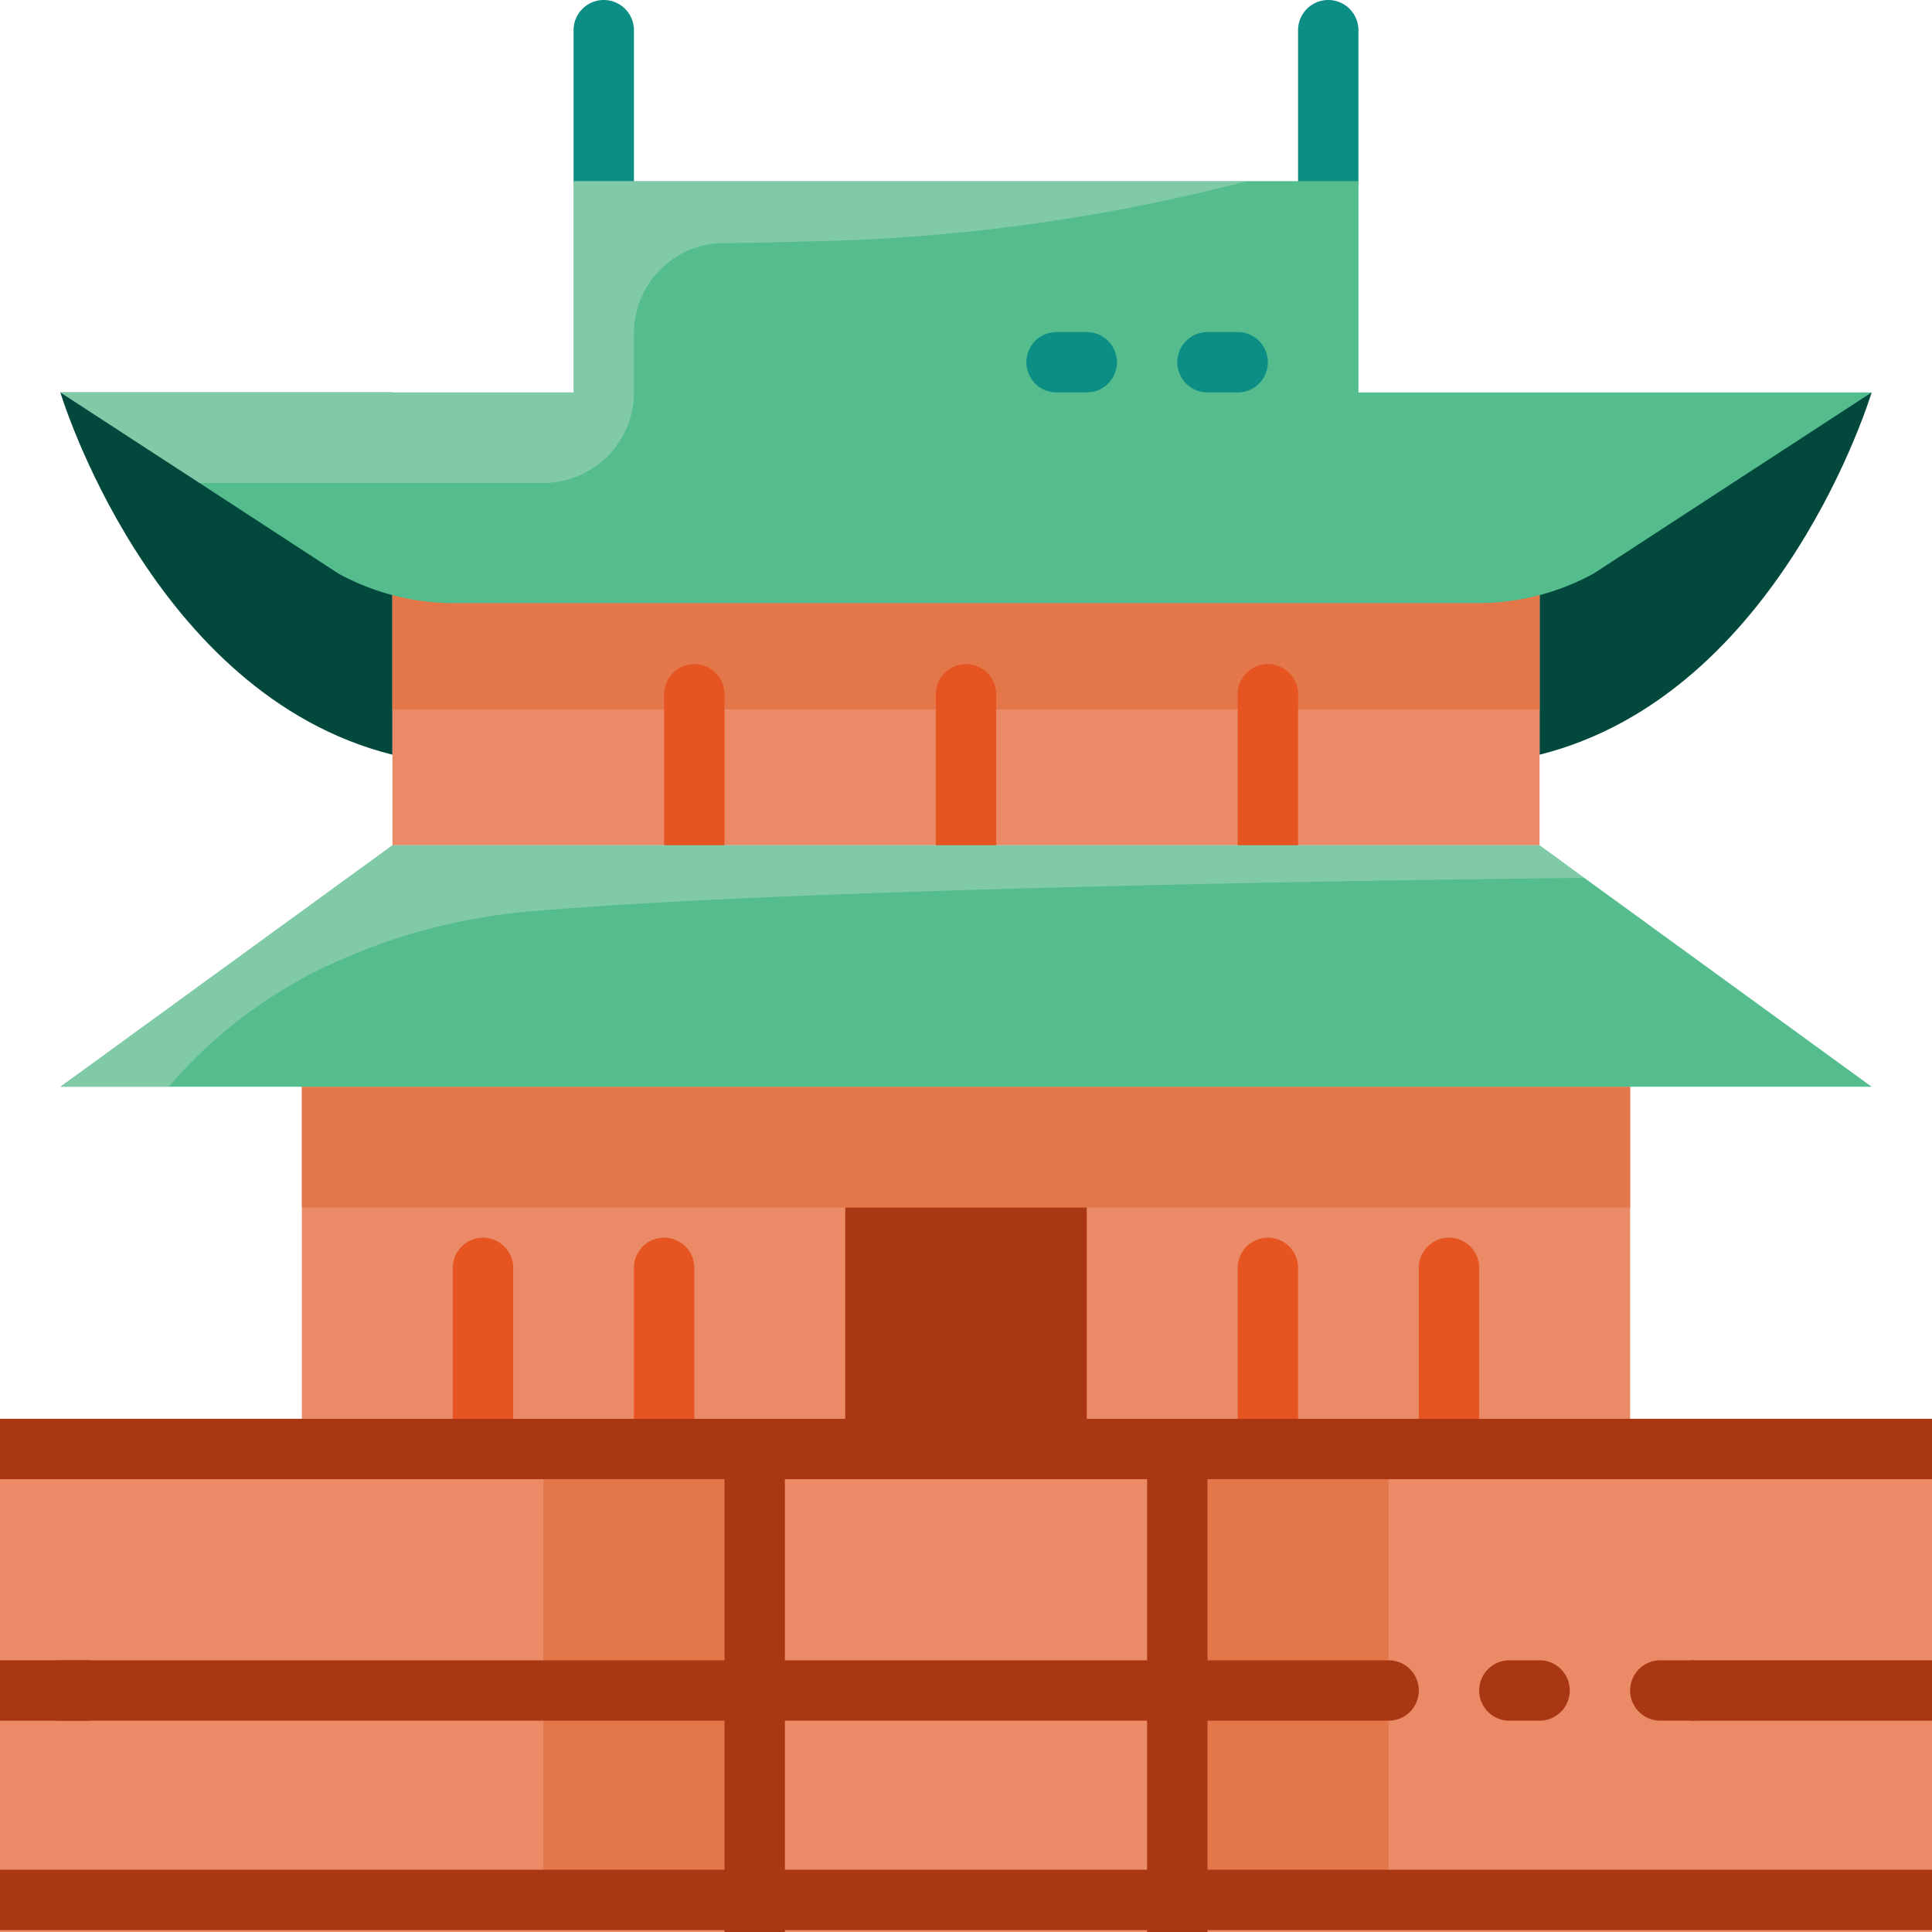 <svg id="Layer_3" height="512" viewBox="0 0 64 64" width="512" xmlns="http://www.w3.org/2000/svg" data-name="Layer 3"><path d="m20 7a1 1 0 0 1 -1-1v-5a1 1 0 0 1 2 0v5a1 1 0 0 1 -1 1z" fill="#0d8e85"/><path d="m44 7a1 1 0 0 1 -1-1v-5a1 1 0 0 1 2 0v5a1 1 0 0 1 -1 1z" fill="#0d8e85"/><path d="m64 47v17h-64v-17" fill="#eb8a67"/><path d="m18 48h7v14h-7z" fill="#e3774a"/><path d="m39 48h7v14h-7z" fill="#e3774a"/><path d="m13 25c-8-2-11-12-11-12h11z" fill="#02483d"/><path d="m4.978 15a16.7 16.7 0 0 0 5.756 6.888l-.574-6.888z" fill="#02483d"/><path d="m62 13s-3 10-11 12v-8" fill="#02483d"/><path d="m13 19v9h38v-9" fill="#eb8a67"/><path d="m13 19h38v4.5h-38z" fill="#e3774a"/><path d="m10 36h44v12h-44z" fill="#eb8a67"/><path d="m12 46h40v-8h-40z" fill="#eb8a67"/><path d="m10 36h44v4h-44z" fill="#e3774a"/><path d="m28 48h8v-8h-8z" fill="#aa3713"/><path d="m45 13v-7h-26v7h-17l4.61 3 4.6 3a7.992 7.992 0 0 0 3.83.98h33.92a7.992 7.992 0 0 0 3.83-.98l9.21-6z" fill="#55bd8d"/><g opacity=".3"><path d="m41.31 6a62.1 62.1 0 0 1 -14.68 2c-.98.03-1.88.05-2.65.05a2.992 2.992 0 0 0 -2.98 3v1.95a3 3 0 0 1 -3 3h-11.39l-4.61-3h17v-7z" fill="#e6e7e8"/></g><path d="m41 13h-1a1 1 0 0 1 0-2h1a1 1 0 0 1 0 2z" fill="#0d8e85"/><path d="m36 13h-1a1 1 0 0 1 0-2h1a1 1 0 0 1 0 2z" fill="#0d8e85"/><path d="m56 55h8v2h-8z" fill="#aa3713"/><path d="m32 29a1 1 0 0 1 -1-1v-5a1 1 0 0 1 2 0v5a1 1 0 0 1 -1 1z" fill="#e55421"/><path d="m23 29a1 1 0 0 1 -1-1v-5a1 1 0 0 1 2 0v5a1 1 0 0 1 -1 1z" fill="#e55421"/><path d="m42 29a1 1 0 0 1 -1-1v-5a1 1 0 0 1 2 0v5a1 1 0 0 1 -1 1z" fill="#e55421"/><path d="m22 49a1 1 0 0 1 -1-1v-6a1 1 0 0 1 2 0v6a1 1 0 0 1 -1 1z" fill="#e55421"/><path d="m16 49a1 1 0 0 1 -1-1v-6a1 1 0 0 1 2 0v6a1 1 0 0 1 -1 1z" fill="#e55421"/><path d="m42 49a1 1 0 0 1 -1-1v-6a1 1 0 0 1 2 0v6a1 1 0 0 1 -1 1z" fill="#e55421"/><path d="m48 49a1 1 0 0 1 -1-1v-6a1 1 0 0 1 2 0v6a1 1 0 0 1 -1 1z" fill="#e55421"/><g fill="#aa3713"><path d="m0 47h64v2h-64z"/><path d="m0 61.938h64v2h-64z"/><path d="m51 57h-1a1 1 0 0 1 0-2h1a1 1 0 0 1 0 2z"/><path d="m0 55h3v2h-3z"/><path d="m56 57h-1a1 1 0 0 1 0-2h1a1 1 0 0 1 0 2z"/><path d="m46 57h-44a1 1 0 0 1 0-2h44a1 1 0 0 1 0 2z"/><path d="m24 48h2v16h-2z"/><path d="m38 48h2v16h-2z"/></g><path d="m62 36h-60l11-8h38l1.48 1.08z" fill="#55bd8d"/><g opacity=".3"><path d="m52.48 29.08c-9.1.1-23.81.37-32.38.92-.82.06-1.58.11-2.27.17a19.7 19.7 0 0 0 -6.8 1.74 15.7 15.7 0 0 0 -5.44 4.09h-3.59l11-8h38z" fill="#e6e7e8"/></g></svg>
